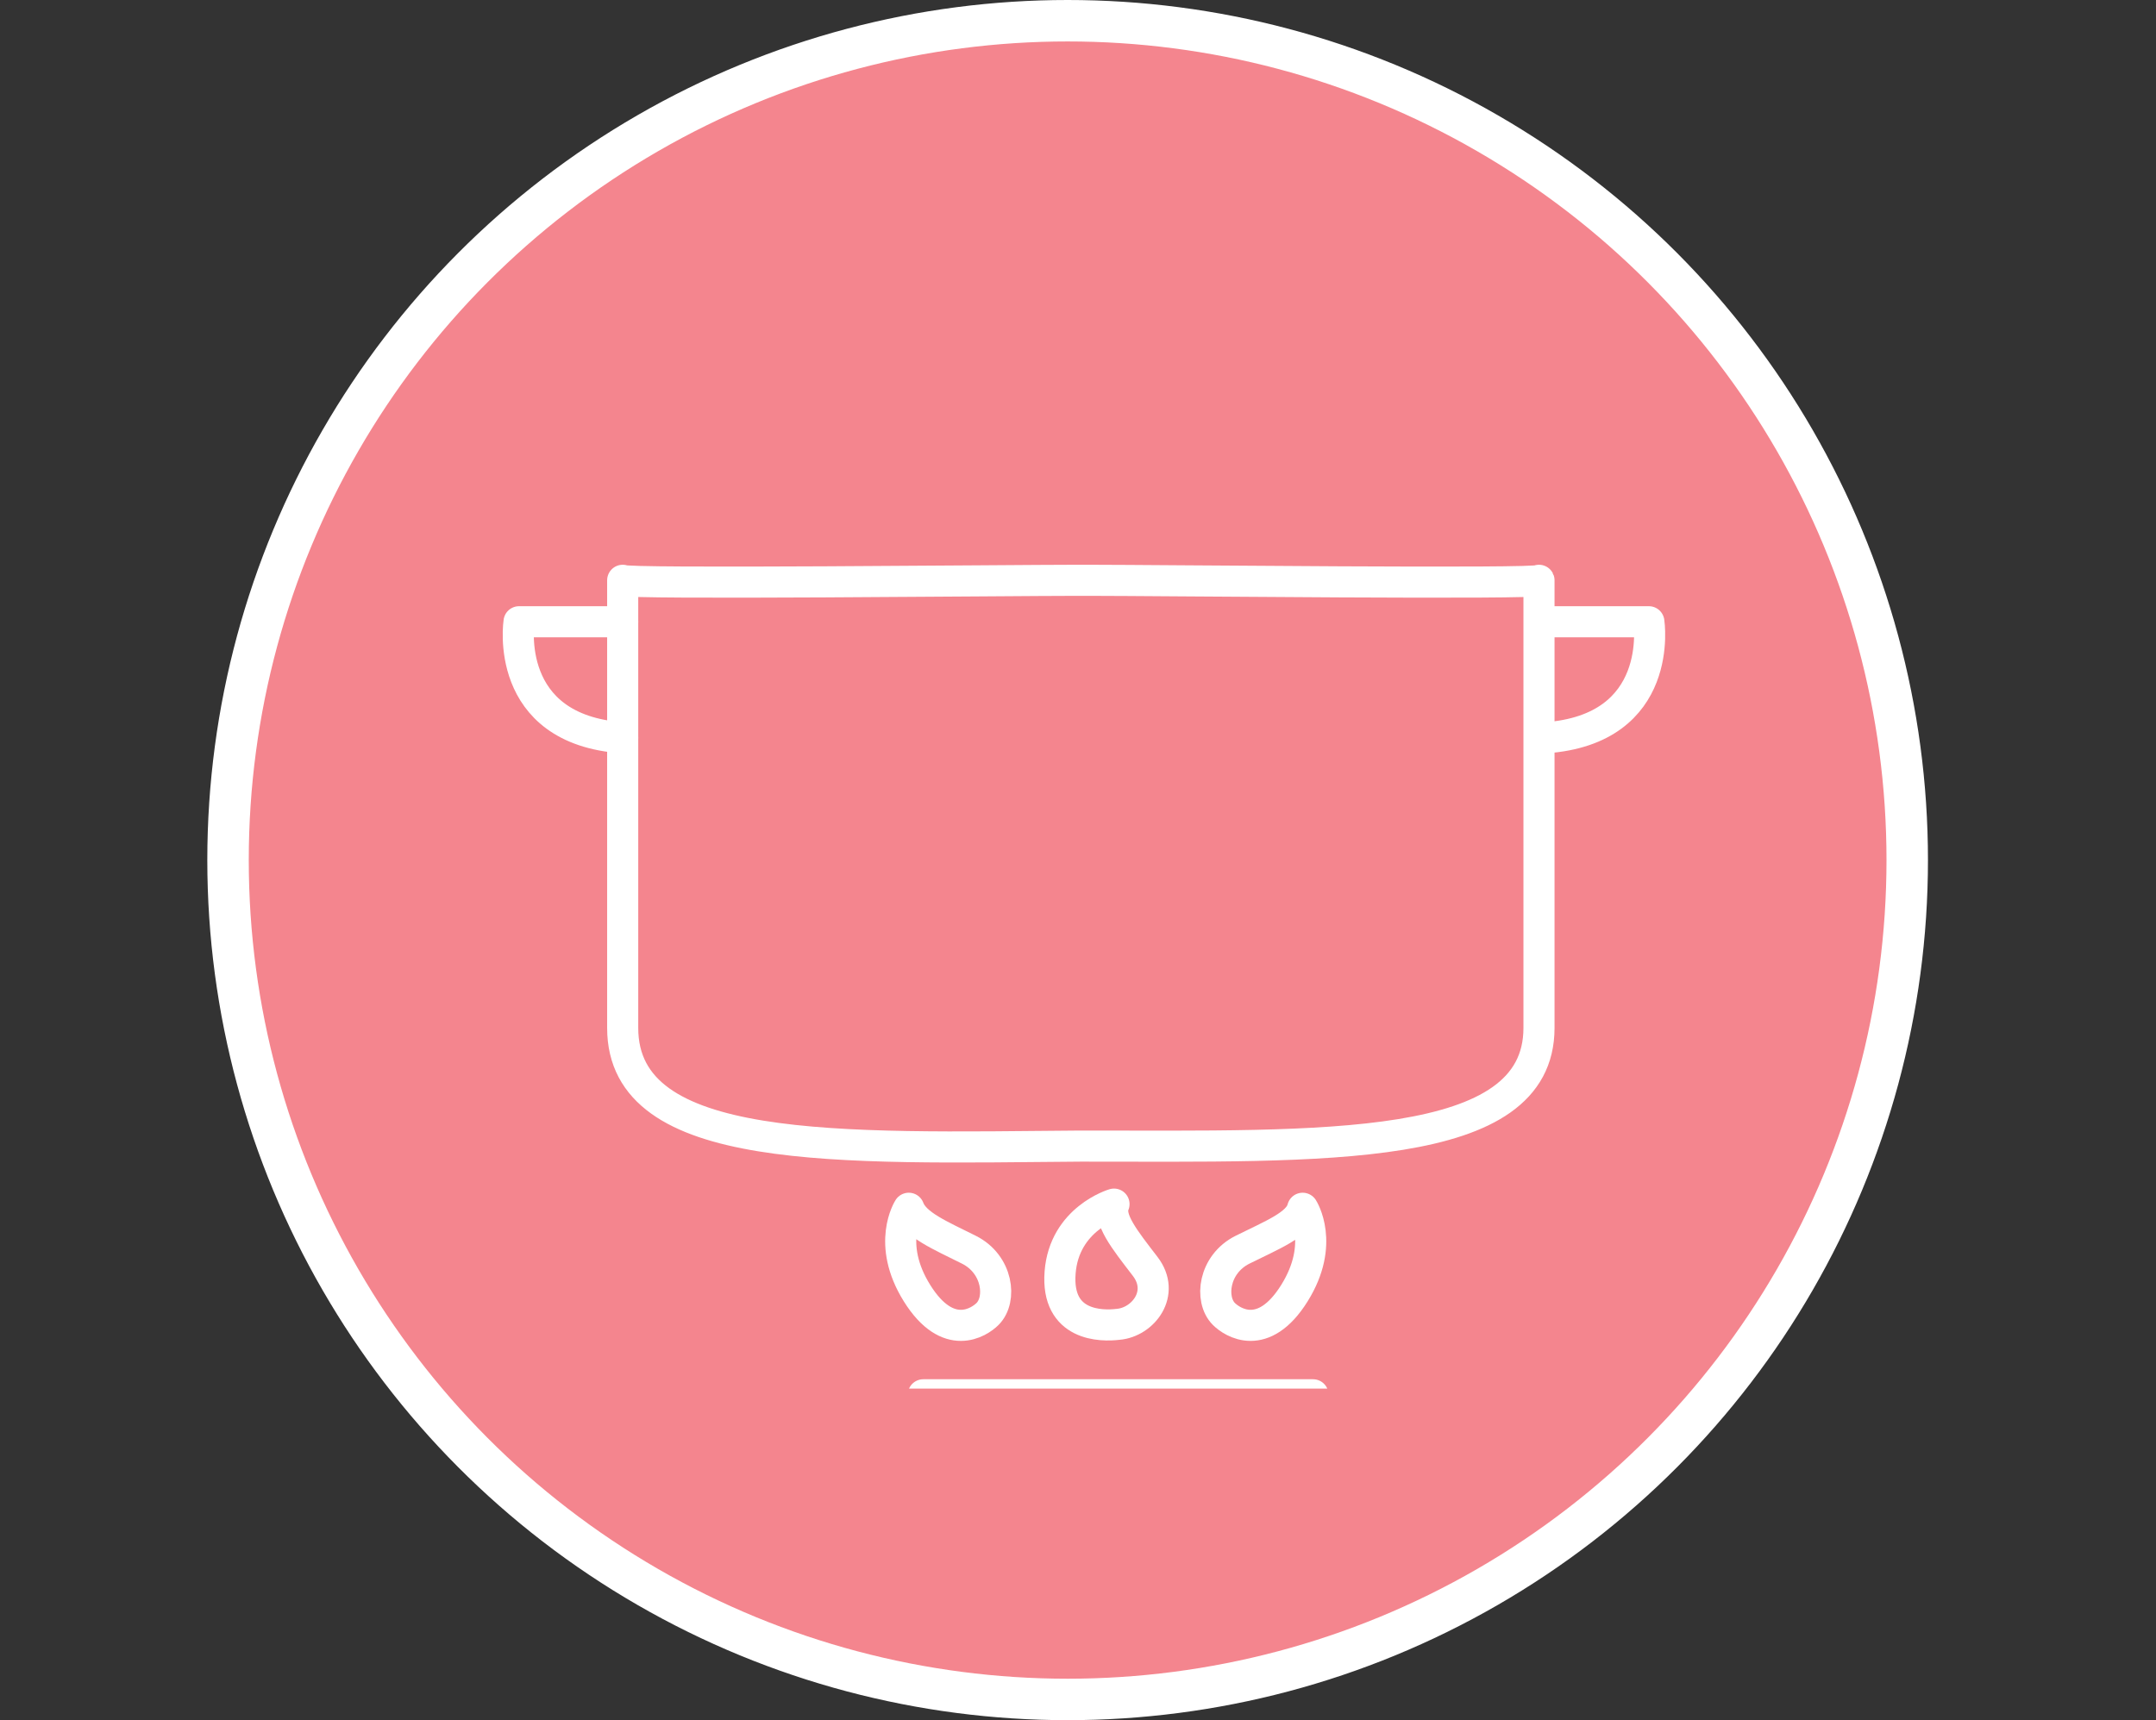 <svg width="104" height="83" viewBox="0 0 104 83" fill="none" xmlns="http://www.w3.org/2000/svg">
<rect x="0" y="0" width="104" height="83" fill="#333333" stroke="none"/>
<circle cx="51.5" cy="41.5" r="40.5" fill="#F4858E" stroke="white" stroke-width="2"/>
<g clip-path="url(#clip0_30_279)">
<path d="M44.537 67.3H63.337" stroke="white" stroke-width="1.5" stroke-miterlimit="10" stroke-linecap="round" stroke-linejoin="round"/>
<path d="M53.737 58.1C53.737 58.1 51.337 58.8 51.137 61.4C50.937 64 53.137 64 53.937 63.9C55.137 63.8 56.237 62.4 55.237 61.1C54.237 59.8 53.437 58.8 53.737 58.1Z" stroke="white" stroke-width="1.5" stroke-miterlimit="10" stroke-linecap="round" stroke-linejoin="round"/>
<path d="M43.837 58.3C43.837 58.3 42.737 60 44.237 62.4C45.737 64.8 47.237 63.8 47.637 63.4C48.337 62.7 48.137 61 46.737 60.3C45.337 59.6 44.137 59.1 43.837 58.3Z" stroke="white" stroke-width="1.5" stroke-miterlimit="10" stroke-linecap="round" stroke-linejoin="round"/>
<path d="M62.837 58.3C62.837 58.3 63.937 60 62.437 62.4C60.937 64.8 59.437 63.8 59.037 63.4C58.337 62.7 58.537 61 59.937 60.3C61.337 59.6 62.637 59.1 62.837 58.3Z" stroke="white" stroke-width="1.5" stroke-miterlimit="10" stroke-linecap="round" stroke-linejoin="round"/>
<path d="M52.537 28C52.537 28 52.437 28 52.237 28C52.037 28 51.937 28 51.937 28C48.737 28 30.037 28.2 30.037 28C30.037 28 30.037 43.4 30.037 49.6C30.037 55.8 40.437 55.4 52.137 55.3C63.837 55.3 74.237 55.7 74.237 49.6C74.237 43.4 74.237 28 74.237 28C74.337 28.2 55.737 28 52.537 28Z" stroke="white" stroke-width="1.5" stroke-miterlimit="10" stroke-linecap="round" stroke-linejoin="round"/>
<path d="M74.537 30H79.537C79.537 30 80.337 35.2 74.537 35.6" stroke="white" stroke-width="1.5" stroke-miterlimit="10" stroke-linecap="round" stroke-linejoin="round"/>
<path d="M30.037 30H25.037C25.037 30 24.237 35.2 30.037 35.6" stroke="white" stroke-width="1.5" stroke-miterlimit="10" stroke-linecap="round" stroke-linejoin="round"/>
</g>
<defs>
<clipPath id="clip0_30_279">
<rect width="104" height="62" fill="white" transform="translate(0 5)"/>
</clipPath>
</defs>
</svg>
